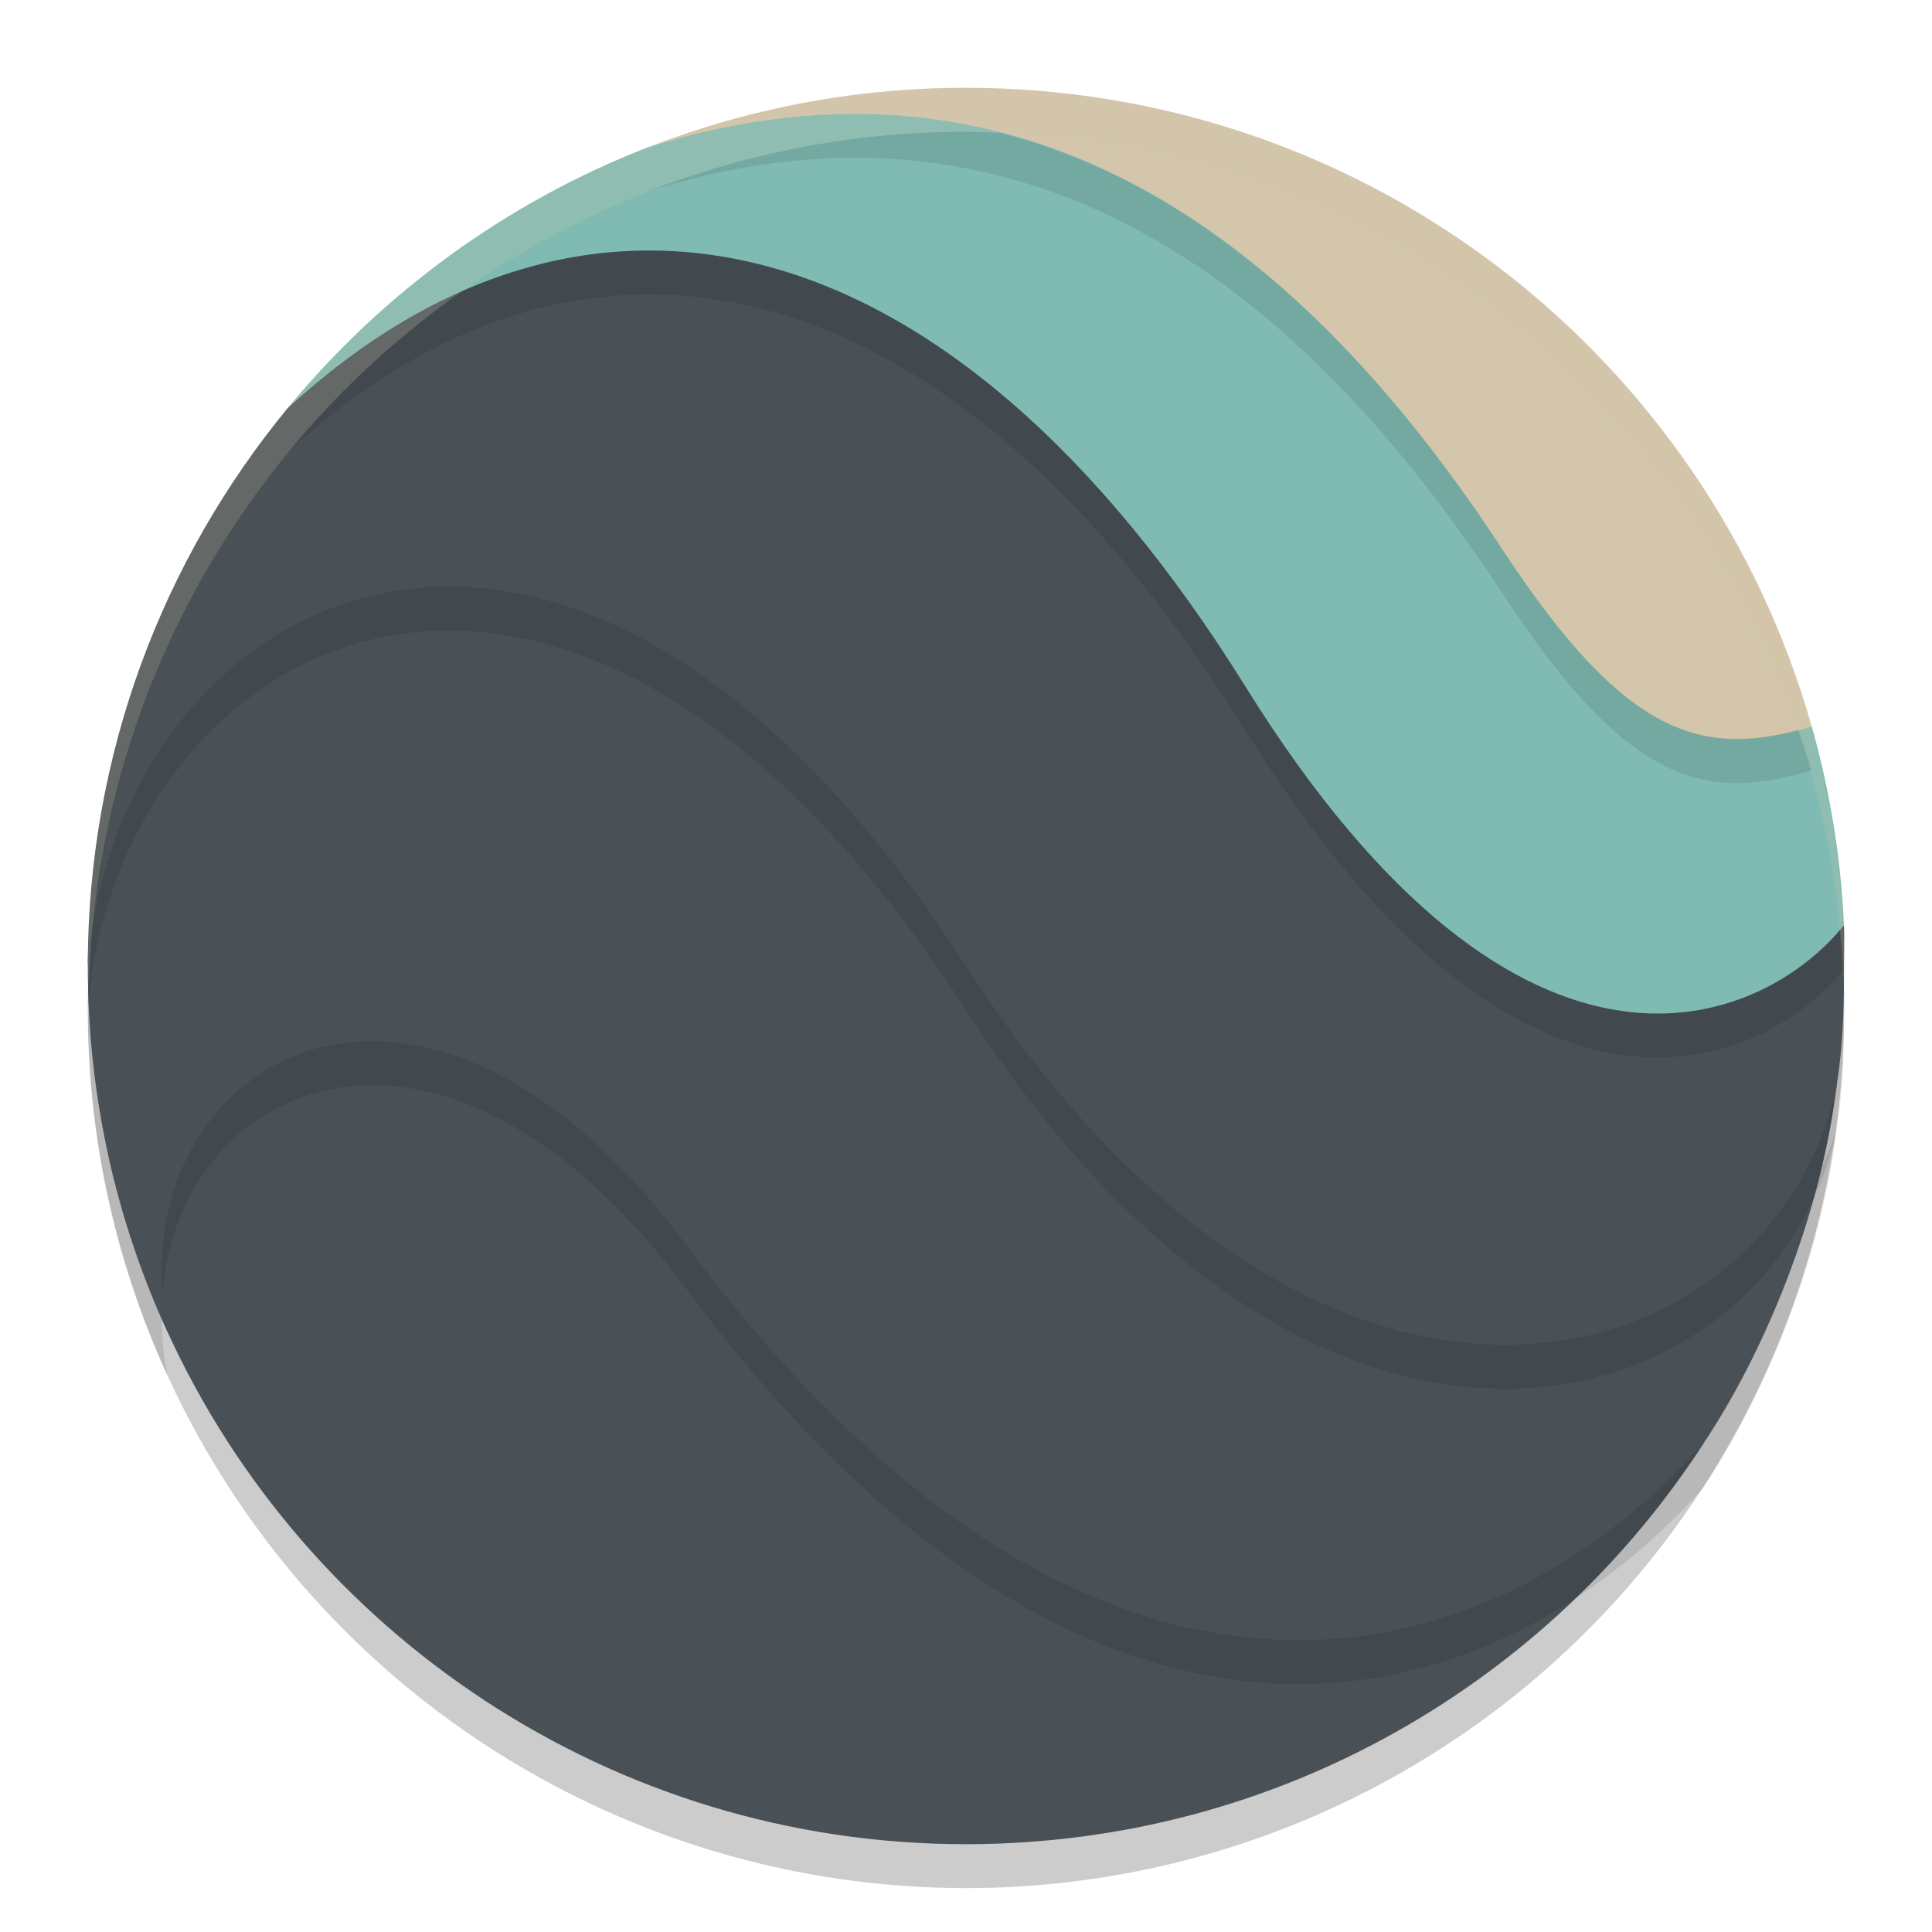 <svg xmlns="http://www.w3.org/2000/svg" width="22" height="22" version="1.1">
 <circle style="opacity:0.2" cx="11" cy="11.5" r="10"/>
 <path style="fill:#495156" d="M 7.897,13.083 C 4.488,8.573 0.988,12 1.901,15.152 c 1.569,3.449 5.072,5.848 9.095,5.848 3.568,0 6.653,-1.86 8.406,-4.568 -2.636,2.467 -7.422,2.055 -11.506,-3.349 z"/>
 <path style="fill:#495156" d="M 10.944,9.977 C 6.256,2.866 1,6.656 1,11.002 c 0,1.491 0.325,2.898 0.908,4.168 -0.623,-2.944 2.76,-5.215 5.91,-0.989 4.574,6.136 9.063,5.057 11.574,2.265 0.678,-1.011 1.34,-2.563 1.525,-4.105 l -0.004,0.019 c -1.075,3.343 -5.834,3.888 -9.969,-2.384 z"/>
 <path style="fill:#495156" d="M 14.158,6.795 C 10.676,1.051 6.261,1.568 3.276,4.647 1.857,6.373 1,8.585 1,11 c 0.313,-4.209 5.398,-7.131 10,0 4.097,6.347 9.188,4.693 9.913,1.377 l 0.004,-0.032 c 0.073,-0.456 0.081,-0.891 0.081,-1.359 0,-0.151 0.006,-0.301 -0.001,-0.45 -1.775,1.259 -4.105,0.769 -6.839,-3.741 z"/>
 <path style="fill:#7fbbb3" d="M 14.182,7.818 C 17.37,12.944 20.119,11.633 20.997,10.536 20.963,9.755 20.835,8.998 20.631,8.274 19.144,8.305 18.798,8.057 17.341,5.83 15.1,2.403 12.284,0.093 7.368,1.681 5.759,2.309 4.352,3.341 3.273,4.651 6.653,1.54 10.801,2.384 14.182,7.818 Z"/>
 <path style="fill:#d3c6aa" d="m 17.117,6.269 c 1.457,2.227 2.344,2.345 3.514,2.005 -1.19,-4.203 -5.047,-7.274 -9.634,-7.274 -1.281,0 -2.507,0.244 -3.632,0.682 4.394,-1.386 7.511,1.161 9.752,4.588 z"/>
 <path style="opacity:0.1" d="m 1.008,11.299 c -0.003,0.068 -0.008,0.135 -0.008,0.203 0,1.491 0.325,2.898 0.908,4.169 C 1.861,15.446 1.844,15.227 1.841,15.013 1.34,13.869 1.046,12.619 1.008,11.299 Z m 3.392,0.562 c -1.566,-0.099 -2.678,1.223 -2.55,2.864 0.19,-2.421 3.168,-3.801 5.969,-0.044 4.574,6.136 9.063,5.057 11.574,2.265 0.675,-1.007 1.333,-2.549 1.521,-4.084 -0.05,0.154 -0.11,0.301 -0.175,0.442 -0.288,1.204 -0.81,2.342 -1.347,3.142 C 16.881,19.238 12.392,20.318 7.818,14.182 6.637,12.597 5.423,11.926 4.399,11.861 Z"/>
 <path style="opacity:0.1" d="m 5.122,6.68 c -2.15,-0.007 -3.779,1.767 -4.084,3.978 -0.023,0.278 -0.038,0.559 -0.038,0.843 0.313,-4.209 5.398,-7.131 10,0 4.097,6.347 9.187,4.693 9.912,1.377 l 0.005,-0.031 c 0.073,-0.456 0.081,-0.891 0.081,-1.359 0,-0.151 0.006,-0.301 -10e-4,-0.45 -6.5e-4,0.449 -0.01,0.87 -0.08,1.31 l -0.005,0.031 C 20.187,15.693 15.097,17.347 11,11 8.986,7.88 6.88,6.685 5.122,6.68 Z"/>
 <path style="opacity:0.1" d="M 7.318,2.854 C 6.622,2.864 5.932,3.02 5.259,3.317 4.517,3.838 3.847,4.454 3.272,5.151 6.653,2.04 10.801,2.884 14.182,8.318 c 3.189,5.126 5.938,3.814 6.815,2.718 -0.007,-0.155 -0.02,-0.309 -0.034,-0.462 -0.909,1.088 -3.629,2.311 -6.781,-2.756 C 12.069,4.422 9.656,2.819 7.318,2.854 Z"/>
 <path style="opacity:0.1" d="m 10.997,1.5 c -1.281,0 -2.507,0.244 -3.632,0.682 C 11.76,0.795 14.876,3.343 17.117,6.77 18.574,8.997 19.462,9.114 20.631,8.773 20.586,8.616 20.53,8.464 20.478,8.311 19.384,8.594 18.509,8.397 17.117,6.27 15.636,4.004 13.768,2.131 11.404,1.517 11.268,1.511 11.134,1.5 10.997,1.5 Z"/>
 <path style="opacity:0.2;fill:#d3c6aa" d="m 11,1 a 10,10 0 0 0 -10,10 10,10 0 0 0 0.011,0.291 10,10 0 0 1 9.989,-9.791 10,10 0 0 1 9.989,9.709 10,10 0 0 0 0.011,-0.209 10,10 0 0 0 -10,-10 z"/>
</svg>
